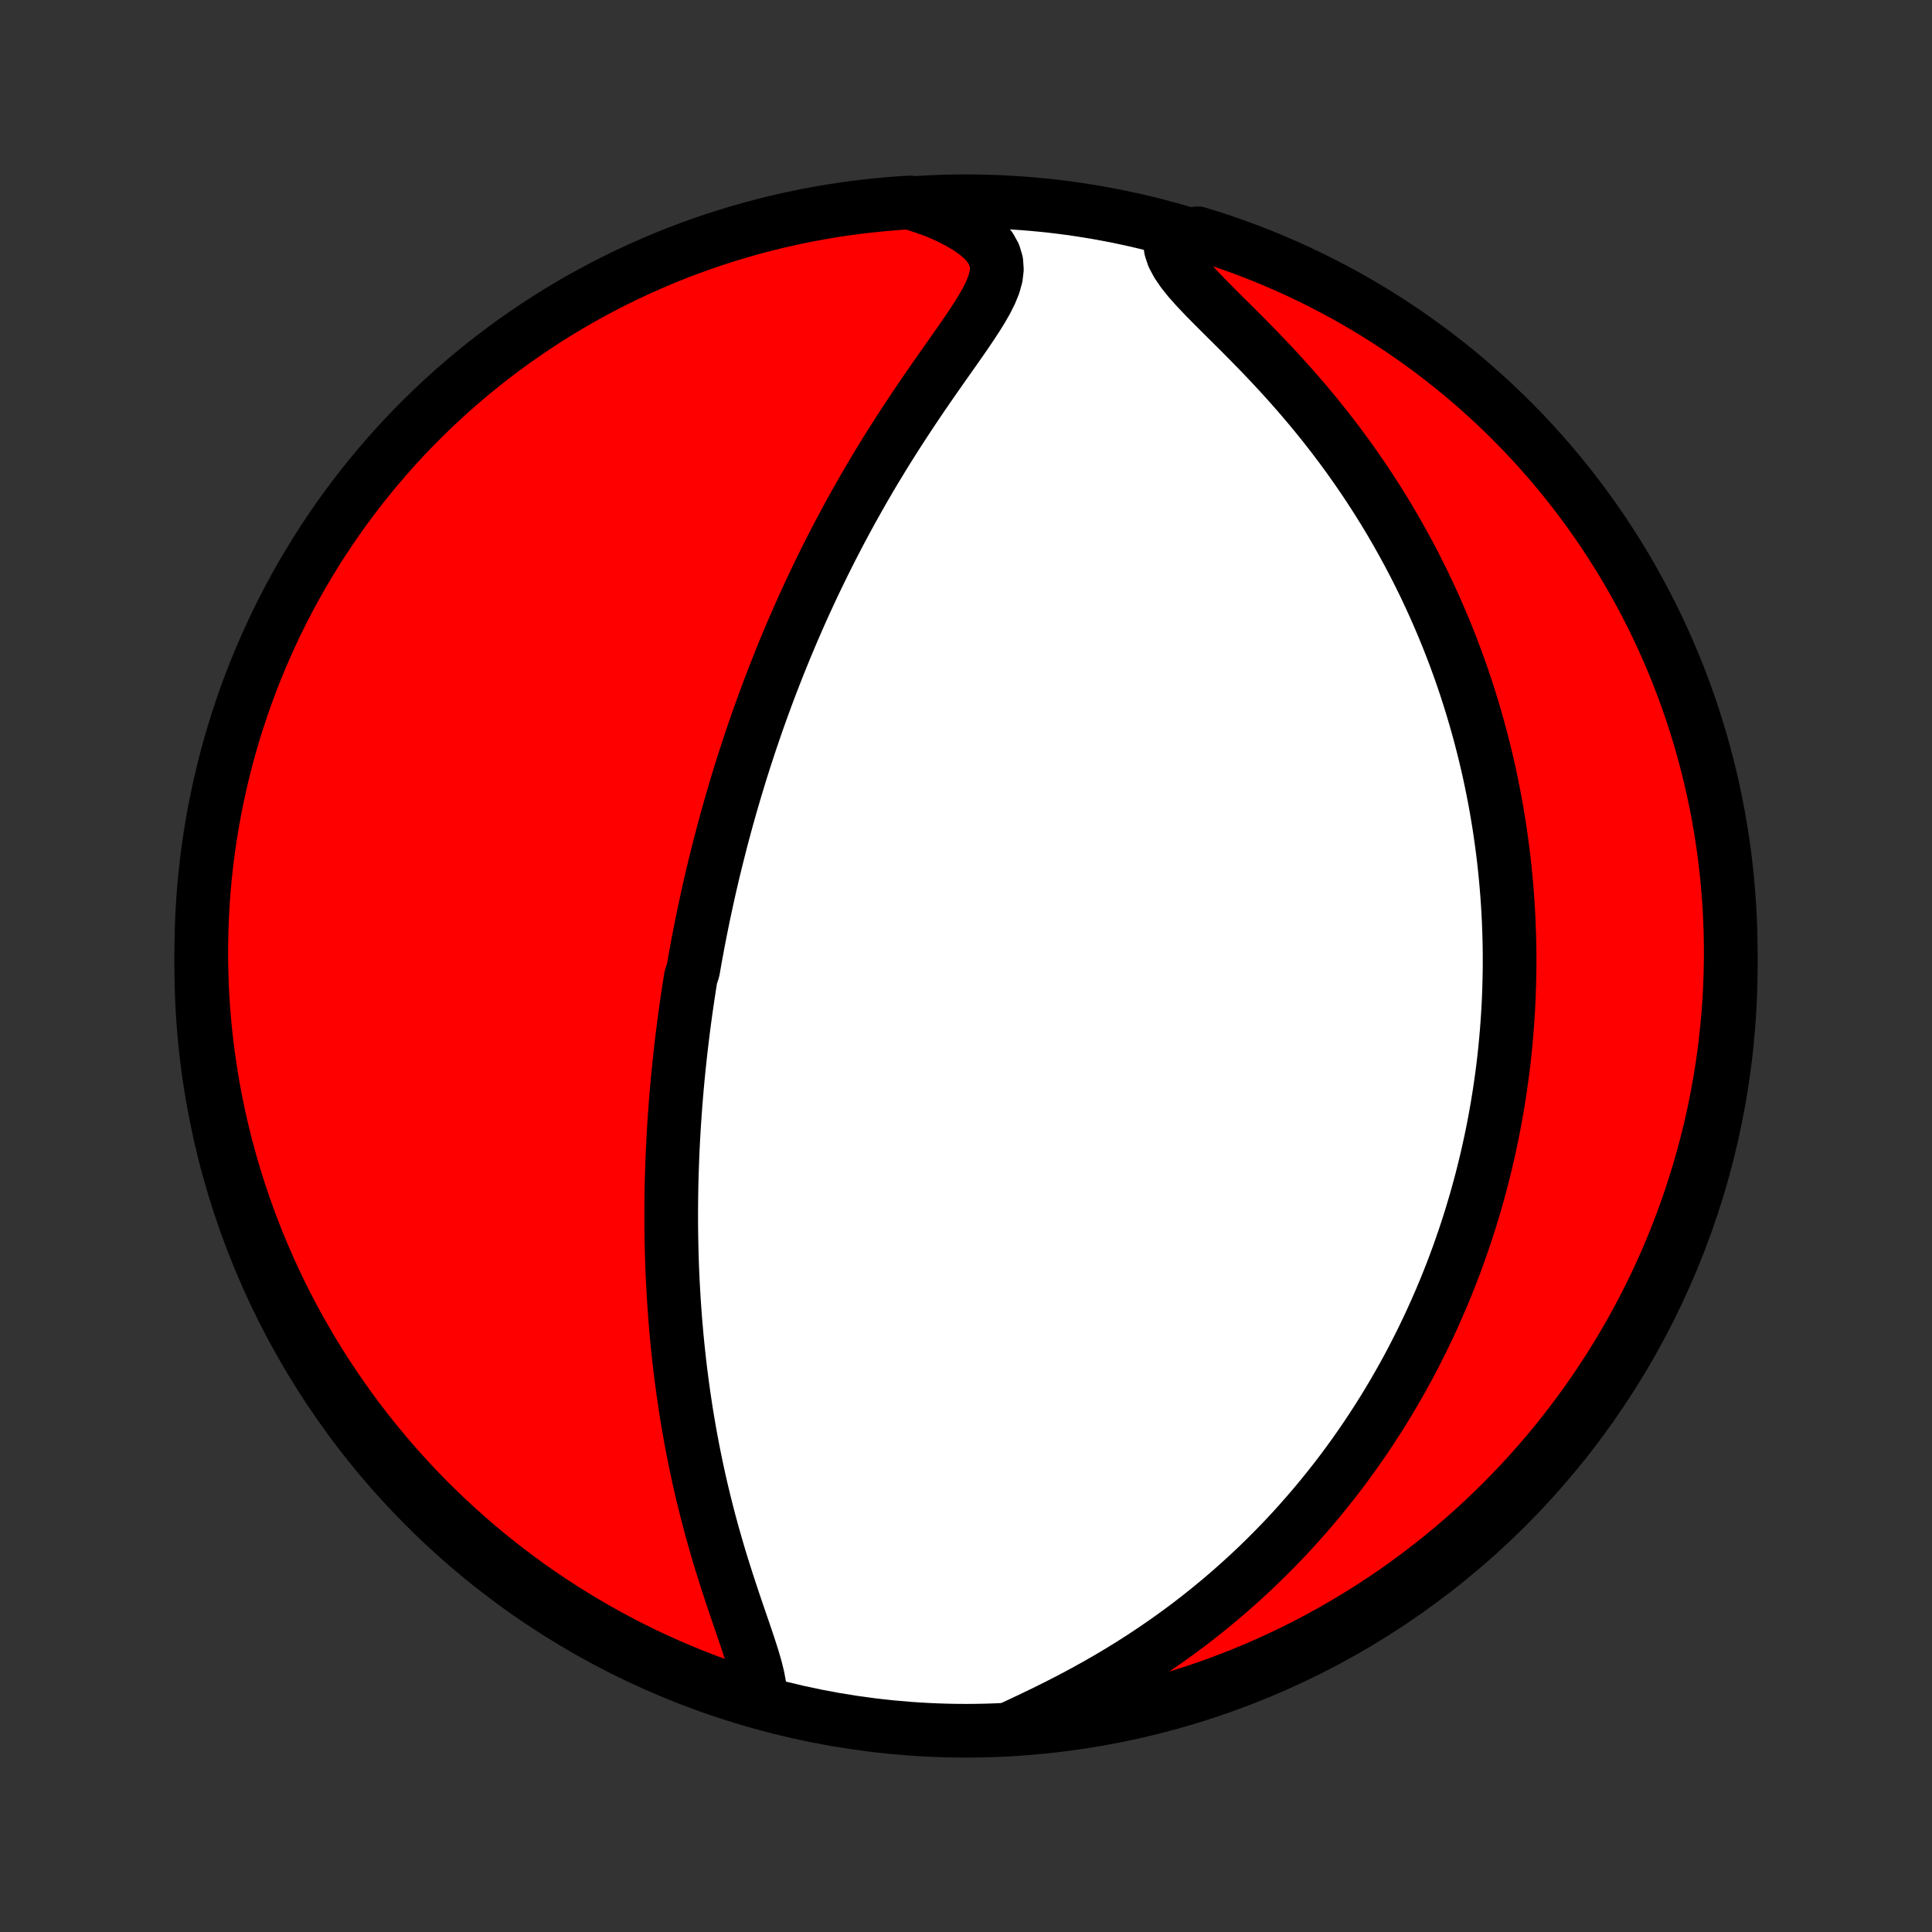 <?xml version="1.0" encoding="utf-8" standalone="no"?>
<!DOCTYPE svg PUBLIC "-//W3C//DTD SVG 1.1//EN"
  "http://www.w3.org/Graphics/SVG/1.1/DTD/svg11.dtd">
<!-- Created with matplotlib (http://matplotlib.org/) -->
<svg height="72pt" version="1.1" viewBox="0 0 72 72" width="72pt" xmlns="http://www.w3.org/2000/svg" xmlns:xlink="http://www.w3.org/1999/xlink">
 <rect x="0" y="0" width="72" height="72" fill="#333333" stroke="none"/>
 <defs>
  <style type="text/css">
*{stroke-linecap:butt;stroke-linejoin:round;}
  </style>
 </defs>
 <g id="figure_1">
  <g id="patch_1">
   <path d="
M0 72
L72 72
L72 0
L0 0
z
" style="fill:none;"/>
  </g>
  <g id="axes_1">
   <g id="PatchCollection_1">
    <defs>
     <path d="
M36 -7.5
C43.558 -7.5 50.808 -10.503 56.153 -15.848
C61.497 -21.192 64.5 -28.442 64.5 -36
C64.5 -43.558 61.497 -50.808 56.153 -56.153
C50.808 -61.497 43.558 -64.5 36 -64.5
C28.442 -64.5 21.192 -61.497 15.848 -56.153
C10.503 -50.808 7.5 -43.558 7.5 -36
C7.5 -28.442 10.503 -21.192 15.848 -15.848
C21.192 -10.503 28.442 -7.5 36 -7.5
z
" id="C0_0_a811fe30f3"/>
     <path d="
M28.319 -8.61
L28.329 -8.885
L28.302 -9.179
L28.245 -9.489
L28.166 -9.813
L28.07 -10.148
L27.961 -10.493
L27.845 -10.845
L27.723 -11.204
L27.598 -11.568
L27.472 -11.936
L27.346 -12.308
L27.221 -12.683
L27.098 -13.06
L26.977 -13.439
L26.859 -13.818
L26.745 -14.199
L26.635 -14.58
L26.528 -14.96
L26.425 -15.341
L26.327 -15.72
L26.233 -16.099
L26.142 -16.476
L26.056 -16.852
L25.975 -17.226
L25.897 -17.598
L25.823 -17.968
L25.753 -18.336
L25.687 -18.702
L25.625 -19.065
L25.566 -19.426
L25.512 -19.784
L25.46 -20.139
L25.412 -20.492
L25.367 -20.842
L25.325 -21.189
L25.287 -21.533
L25.251 -21.875
L25.218 -22.213
L25.189 -22.549
L25.161 -22.881
L25.137 -23.211
L25.114 -23.538
L25.095 -23.862
L25.077 -24.183
L25.062 -24.501
L25.049 -24.817
L25.038 -25.13
L25.03 -25.44
L25.023 -25.748
L25.018 -26.053
L25.015 -26.355
L25.014 -26.655
L25.015 -26.953
L25.017 -27.248
L25.021 -27.541
L25.026 -27.832
L25.033 -28.121
L25.042 -28.407
L25.052 -28.692
L25.063 -28.974
L25.076 -29.255
L25.09 -29.533
L25.106 -29.81
L25.122 -30.085
L25.141 -30.359
L25.16 -30.631
L25.18 -30.901
L25.202 -31.17
L25.225 -31.438
L25.249 -31.704
L25.275 -31.969
L25.301 -32.233
L25.329 -32.495
L25.357 -32.757
L25.387 -33.018
L25.418 -33.278
L25.45 -33.536
L25.483 -33.795
L25.517 -34.052
L25.552 -34.309
L25.589 -34.565
L25.626 -34.821
L25.665 -35.076
L25.704 -35.33
L25.745 -35.585
L25.83 -35.839
L25.874 -36.093
L25.919 -36.347
L25.966 -36.6
L26.013 -36.854
L26.062 -37.108
L26.112 -37.362
L26.163 -37.616
L26.215 -37.87
L26.269 -38.125
L26.324 -38.38
L26.38 -38.635
L26.437 -38.891
L26.496 -39.147
L26.556 -39.404
L26.618 -39.662
L26.681 -39.92
L26.746 -40.179
L26.812 -40.44
L26.879 -40.701
L26.948 -40.963
L27.019 -41.226
L27.091 -41.49
L27.166 -41.755
L27.241 -42.021
L27.319 -42.289
L27.398 -42.558
L27.48 -42.829
L27.563 -43.101
L27.648 -43.374
L27.735 -43.649
L27.825 -43.925
L27.916 -44.204
L28.01 -44.484
L28.106 -44.765
L28.204 -45.049
L28.305 -45.334
L28.408 -45.621
L28.514 -45.911
L28.622 -46.202
L28.733 -46.495
L28.847 -46.79
L28.964 -47.087
L29.083 -47.387
L29.206 -47.688
L29.331 -47.992
L29.46 -48.298
L29.592 -48.606
L29.727 -48.916
L29.865 -49.228
L30.007 -49.542
L30.153 -49.859
L30.302 -50.178
L30.455 -50.498
L30.612 -50.821
L30.772 -51.146
L30.936 -51.472
L31.105 -51.801
L31.277 -52.131
L31.454 -52.463
L31.634 -52.797
L31.819 -53.132
L32.008 -53.468
L32.201 -53.806
L32.398 -54.145
L32.599 -54.484
L32.805 -54.824
L33.014 -55.165
L33.228 -55.506
L33.445 -55.848
L33.666 -56.189
L33.89 -56.529
L34.117 -56.87
L34.346 -57.209
L34.578 -57.547
L34.811 -57.883
L35.045 -58.218
L35.279 -58.551
L35.512 -58.881
L35.742 -59.208
L35.967 -59.532
L36.184 -59.853
L36.392 -60.169
L36.587 -60.482
L36.762 -60.789
L36.914 -61.092
L37.034 -61.388
L37.116 -61.679
L37.15 -61.963
L37.13 -62.24
L37.049 -62.51
L36.904 -62.77
L36.696 -63.022
L36.429 -63.263
L36.108 -63.494
L35.741 -63.713
L35.335 -63.92
L34.896 -64.114
L34.392 -64.295
L33.895 -64.455
L33.4 -64.422
L32.905 -64.381
L32.411 -64.331
L31.918 -64.273
L31.426 -64.206
L30.936 -64.131
L30.447 -64.046
L29.96 -63.954
L29.475 -63.853
L28.992 -63.743
L28.511 -63.625
L28.032 -63.498
L27.556 -63.364
L27.082 -63.22
L26.611 -63.069
L26.143 -62.909
L25.677 -62.741
L25.215 -62.565
L24.757 -62.381
L24.301 -62.188
L23.849 -61.988
L23.401 -61.78
L22.957 -61.564
L22.517 -61.34
L22.081 -61.109
L21.649 -60.87
L21.221 -60.623
L20.798 -60.369
L20.38 -60.107
L19.966 -59.838
L19.557 -59.562
L19.154 -59.279
L18.755 -58.988
L18.362 -58.691
L17.974 -58.386
L17.591 -58.075
L17.214 -57.757
L16.843 -57.432
L16.478 -57.101
L16.118 -56.764
L15.765 -56.42
L15.418 -56.07
L15.077 -55.714
L14.742 -55.351
L14.414 -54.983
L14.093 -54.609
L13.778 -54.23
L13.47 -53.845
L13.169 -53.454
L12.874 -53.058
L12.587 -52.657
L12.307 -52.251
L12.034 -51.84
L11.769 -51.424
L11.511 -51.003
L11.26 -50.578
L11.017 -50.149
L10.781 -49.715
L10.553 -49.277
L10.333 -48.834
L10.121 -48.388
L9.917 -47.939
L9.72 -47.485
L9.532 -47.028
L9.351 -46.568
L9.179 -46.104
L9.015 -45.638
L8.859 -45.168
L8.711 -44.696
L8.572 -44.221
L8.441 -43.743
L8.319 -43.263
L8.204 -42.781
L8.099 -42.297
L8.002 -41.811
L7.913 -41.323
L7.833 -40.834
L7.761 -40.343
L7.698 -39.851
L7.644 -39.357
L7.598 -38.863
L7.562 -38.367
L7.533 -37.871
L7.514 -37.375
L7.503 -36.878
L7.5 -36.38
L7.507 -35.883
L7.522 -35.386
L7.545 -34.889
L7.578 -34.392
L7.619 -33.895
L7.669 -33.4
L7.727 -32.905
L7.794 -32.411
L7.869 -31.918
L7.954 -31.426
L8.046 -30.936
L8.147 -30.447
L8.257 -29.96
L8.375 -29.475
L8.502 -28.992
L8.636 -28.511
L8.78 -28.032
L8.931 -27.556
L9.091 -27.082
L9.259 -26.611
L9.435 -26.143
L9.619 -25.677
L9.812 -25.215
L10.012 -24.757
L10.22 -24.301
L10.436 -23.849
L10.66 -23.401
L10.891 -22.957
L11.13 -22.517
L11.377 -22.081
L11.631 -21.649
L11.893 -21.221
L12.162 -20.798
L12.438 -20.38
L12.721 -19.966
L13.012 -19.557
L13.309 -19.154
L13.614 -18.755
L13.925 -18.362
L14.243 -17.974
L14.568 -17.591
L14.899 -17.214
L15.236 -16.843
L15.58 -16.478
L15.93 -16.118
L16.287 -15.765
L16.649 -15.418
L17.017 -15.077
L17.391 -14.742
L17.77 -14.414
L18.155 -14.093
L18.546 -13.778
L18.942 -13.47
L19.343 -13.169
L19.749 -12.874
L20.16 -12.587
L20.576 -12.307
L20.997 -12.034
L21.422 -11.769
L21.851 -11.511
L22.285 -11.26
L22.723 -11.017
L23.166 -10.781
L23.612 -10.553
L24.061 -10.333
L24.515 -10.121
L24.972 -9.917
L25.432 -9.72
L25.896 -9.532
L26.362 -9.351
L26.832 -9.179
L27.304 -9.015
L27.779 -8.859
z
" id="C0_1_951c4e5a35"/>
     <path d="
M37.571 -7.549
L38.033 -7.764
L38.503 -7.986
L38.976 -8.215
L39.45 -8.451
L39.922 -8.694
L40.391 -8.944
L40.855 -9.201
L41.315 -9.464
L41.767 -9.734
L42.212 -10.01
L42.649 -10.291
L43.078 -10.578
L43.499 -10.869
L43.911 -11.165
L44.313 -11.464
L44.706 -11.768
L45.09 -12.075
L45.465 -12.385
L45.83 -12.697
L46.186 -13.012
L46.533 -13.329
L46.871 -13.647
L47.199 -13.967
L47.519 -14.288
L47.83 -14.61
L48.132 -14.933
L48.425 -15.256
L48.71 -15.58
L48.987 -15.903
L49.256 -16.227
L49.517 -16.55
L49.771 -16.873
L50.017 -17.195
L50.256 -17.517
L50.487 -17.838
L50.712 -18.159
L50.93 -18.478
L51.141 -18.797
L51.346 -19.114
L51.545 -19.43
L51.738 -19.746
L51.925 -20.06
L52.106 -20.373
L52.282 -20.685
L52.452 -20.995
L52.617 -21.304
L52.776 -21.612
L52.931 -21.919
L53.081 -22.225
L53.226 -22.529
L53.367 -22.832
L53.503 -23.134
L53.635 -23.435
L53.763 -23.735
L53.887 -24.033
L54.006 -24.331
L54.122 -24.627
L54.234 -24.923
L54.342 -25.217
L54.446 -25.511
L54.547 -25.803
L54.645 -26.095
L54.739 -26.386
L54.83 -26.676
L54.917 -26.966
L55.002 -27.255
L55.083 -27.543
L55.162 -27.831
L55.237 -28.118
L55.309 -28.405
L55.379 -28.692
L55.445 -28.978
L55.509 -29.264
L55.57 -29.549
L55.629 -29.835
L55.684 -30.12
L55.737 -30.405
L55.788 -30.691
L55.835 -30.976
L55.881 -31.262
L55.923 -31.548
L55.963 -31.834
L56.001 -32.12
L56.036 -32.407
L56.068 -32.694
L56.098 -32.982
L56.125 -33.271
L56.15 -33.56
L56.172 -33.85
L56.192 -34.14
L56.209 -34.431
L56.224 -34.724
L56.236 -35.017
L56.245 -35.311
L56.252 -35.607
L56.257 -35.904
L56.258 -36.201
L56.257 -36.5
L56.253 -36.801
L56.246 -37.103
L56.236 -37.406
L56.224 -37.711
L56.208 -38.018
L56.19 -38.327
L56.168 -38.637
L56.143 -38.949
L56.115 -39.262
L56.084 -39.578
L56.05 -39.896
L56.012 -40.216
L55.97 -40.538
L55.925 -40.862
L55.877 -41.189
L55.824 -41.517
L55.768 -41.849
L55.708 -42.182
L55.643 -42.518
L55.574 -42.857
L55.502 -43.198
L55.424 -43.541
L55.342 -43.888
L55.255 -44.236
L55.164 -44.588
L55.067 -44.942
L54.965 -45.299
L54.858 -45.659
L54.746 -46.021
L54.628 -46.386
L54.504 -46.754
L54.374 -47.124
L54.238 -47.497
L54.095 -47.873
L53.947 -48.251
L53.791 -48.631
L53.629 -49.014
L53.459 -49.4
L53.282 -49.787
L53.099 -50.177
L52.907 -50.568
L52.708 -50.962
L52.5 -51.357
L52.285 -51.753
L52.062 -52.151
L51.83 -52.55
L51.59 -52.95
L51.341 -53.35
L51.083 -53.751
L50.817 -54.152
L50.542 -54.552
L50.259 -54.952
L49.967 -55.351
L49.666 -55.749
L49.357 -56.145
L49.04 -56.539
L48.715 -56.93
L48.383 -57.318
L48.044 -57.703
L47.699 -58.084
L47.349 -58.46
L46.995 -58.832
L46.639 -59.198
L46.283 -59.558
L45.928 -59.912
L45.579 -60.258
L45.239 -60.598
L44.912 -60.929
L44.605 -61.252
L44.325 -61.565
L44.08 -61.87
L43.878 -62.165
L43.726 -62.45
L43.633 -62.726
L43.599 -62.991
L44.159 -63.247
L44.635 -63.307
L45.107 -63.16
L45.577 -63.006
L46.044 -62.843
L46.508 -62.671
L46.969 -62.492
L47.426 -62.305
L47.88 -62.109
L48.331 -61.906
L48.777 -61.694
L49.22 -61.475
L49.658 -61.248
L50.093 -61.014
L50.523 -60.772
L50.949 -60.522
L51.37 -60.265
L51.787 -60
L52.198 -59.728
L52.605 -59.449
L53.007 -59.163
L53.403 -58.87
L53.795 -58.569
L54.18 -58.262
L54.561 -57.948
L54.935 -57.628
L55.304 -57.3
L55.667 -56.967
L56.024 -56.627
L56.375 -56.28
L56.72 -55.928
L57.058 -55.569
L57.39 -55.204
L57.715 -54.834
L58.034 -54.458
L58.346 -54.076
L58.652 -53.689
L58.95 -53.296
L59.242 -52.898
L59.526 -52.495
L59.803 -52.087
L60.073 -51.674
L60.336 -51.256
L60.591 -50.834
L60.838 -50.407
L61.078 -49.975
L61.311 -49.539
L61.536 -49.1
L61.753 -48.656
L61.962 -48.209
L62.163 -47.757
L62.356 -47.302
L62.542 -46.844
L62.719 -46.382
L62.888 -45.917
L63.049 -45.45
L63.201 -44.979
L63.346 -44.506
L63.481 -44.029
L63.609 -43.551
L63.728 -43.07
L63.839 -42.587
L63.941 -42.102
L64.035 -41.616
L64.12 -41.127
L64.197 -40.637
L64.265 -40.146
L64.324 -39.653
L64.375 -39.159
L64.417 -38.664
L64.451 -38.169
L64.476 -37.672
L64.492 -37.176
L64.499 -36.678
L64.498 -36.181
L64.488 -35.684
L64.47 -35.186
L64.443 -34.689
L64.407 -34.193
L64.362 -33.697
L64.309 -33.201
L64.247 -32.706
L64.177 -32.213
L64.098 -31.721
L64.01 -31.229
L63.914 -30.74
L63.81 -30.252
L63.697 -29.765
L63.575 -29.281
L63.445 -28.799
L63.307 -28.319
L63.16 -27.841
L63.006 -27.365
L62.843 -26.893
L62.671 -26.423
L62.492 -25.956
L62.305 -25.492
L62.109 -25.031
L61.906 -24.574
L61.694 -24.12
L61.475 -23.669
L61.248 -23.223
L61.014 -22.78
L60.772 -22.342
L60.522 -21.907
L60.265 -21.477
L60 -21.051
L59.728 -20.63
L59.449 -20.213
L59.163 -19.802
L58.87 -19.395
L58.569 -18.993
L58.262 -18.597
L57.948 -18.205
L57.628 -17.82
L57.3 -17.439
L56.967 -17.065
L56.627 -16.696
L56.28 -16.333
L55.928 -15.976
L55.569 -15.625
L55.204 -15.28
L54.834 -14.942
L54.458 -14.61
L54.076 -14.285
L53.689 -13.966
L53.296 -13.654
L52.898 -13.348
L52.495 -13.05
L52.087 -12.758
L51.674 -12.474
L51.256 -12.197
L50.834 -11.927
L50.407 -11.665
L49.975 -11.409
L49.539 -11.162
L49.1 -10.921
L48.656 -10.689
L48.209 -10.464
L47.757 -10.247
L47.302 -10.038
L46.844 -9.837
L46.382 -9.644
L45.917 -9.458
L45.45 -9.281
L44.979 -9.112
L44.506 -8.951
L44.029 -8.799
L43.551 -8.655
L43.07 -8.519
L42.587 -8.391
L42.102 -8.272
L41.616 -8.161
L41.127 -8.059
L40.637 -7.965
L40.146 -7.88
L39.653 -7.803
L39.159 -7.735
L38.664 -7.676
L38.169 -7.625
z
" id="C0_2_534b76b724"/>
    </defs>
    <g clip-path="url(#p1bffca34e9)">
     <use style="fill:#ffffff;stroke:#000000;stroke-width:2.0;" x="0.0" xlink:href="#C0_0_a811fe30f3" y="72.0"/>
    </g>
    <g clip-path="url(#p1bffca34e9)">
     <use style="fill:#ff0000;stroke:#000000;stroke-width:2.0;" x="0.0" xlink:href="#C0_1_951c4e5a35" y="72.0"/>
    </g>
    <g clip-path="url(#p1bffca34e9)">
     <use style="fill:#ff0000;stroke:#000000;stroke-width:2.0;" x="0.0" xlink:href="#C0_2_534b76b724" y="72.0"/>
    </g>
   </g>
  </g>
 </g>
 <defs>
  <clipPath id="p1bffca34e9">
   <rect height="72.0" width="72.0" x="0.0" y="0.0"/>
  </clipPath>
 </defs>
</svg>

